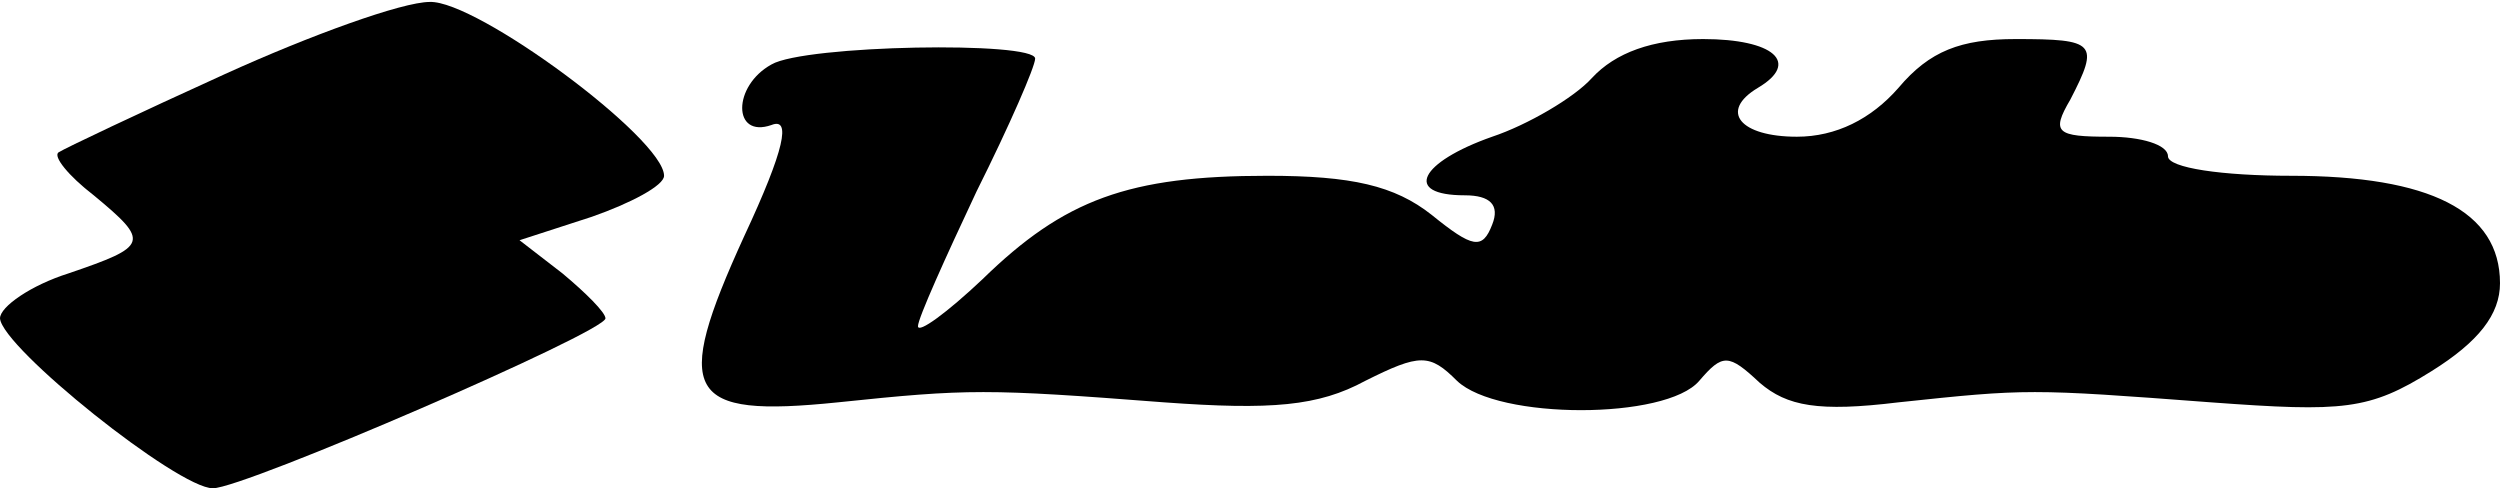 <?xml version="1.0" standalone="no"?>
<!DOCTYPE svg PUBLIC "-//W3C//DTD SVG 20010904//EN"
 "http://www.w3.org/TR/2001/REC-SVG-20010904/DTD/svg10.dtd">
<svg version="1.0" xmlns="http://www.w3.org/2000/svg"
 width="128pt" height="25pt" viewBox="0 0 128 25"
 preserveAspectRatio="xMidYMid meet">
<g transform="translate(0,25) scale(0.1,-0.1)"
fill="#000000" stroke="none">
<path d="M115 212 c-44 -20 -82 -38 -85 -40 -3 -2 5 -12 18 -22 29 -24 28 -26
-13 -40 -19 -6 -35 -17 -35 -23 1 -15 91 -87 109 -87 16 0 201 80 201 87 0 3
-10 13 -22 23 l-22 17 37 12 c20 7 37 16 37 21 0 19 -96 90 -120 89 -14 0 -61
-17 -105 -37z"/>
<path d="M395 217 c-20 -11 -20 -38 0 -31 10 4 7 -12 -14 -57 -37 -81 -30 -93
48 -85 67 7 76 7 167 0 55 -4 79 -2 103 11 28 14 33 14 47 0 21 -20 107 -20
124 0 12 14 15 14 31 -1 14 -12 30 -15 71 -10 66 7 67 7 160 0 68 -5 81 -4
113 16 24 15 35 29 35 45 0 37 -36 55 -107 55 -35 0 -63 4 -63 10 0 6 -14 10
-30 10 -27 0 -30 2 -20 19 15 29 13 31 -28 31 -28 0 -44 -6 -60 -25 -14 -16
-32 -25 -52 -25 -29 0 -40 13 -20 25 22 13 8 25 -28 25 -26 0 -45 -7 -57 -20
-9 -10 -33 -24 -51 -30 -37 -13 -46 -30 -14 -30 13 0 18 -5 14 -15 -5 -13 -10
-12 -31 5 -19 15 -41 20 -84 20 -71 0 -104 -12 -146 -53 -18 -17 -33 -28 -33
-24 0 4 14 35 30 69 17 34 30 64 30 68 0 9 -118 7 -135 -3z"/>
</g>
</svg>

